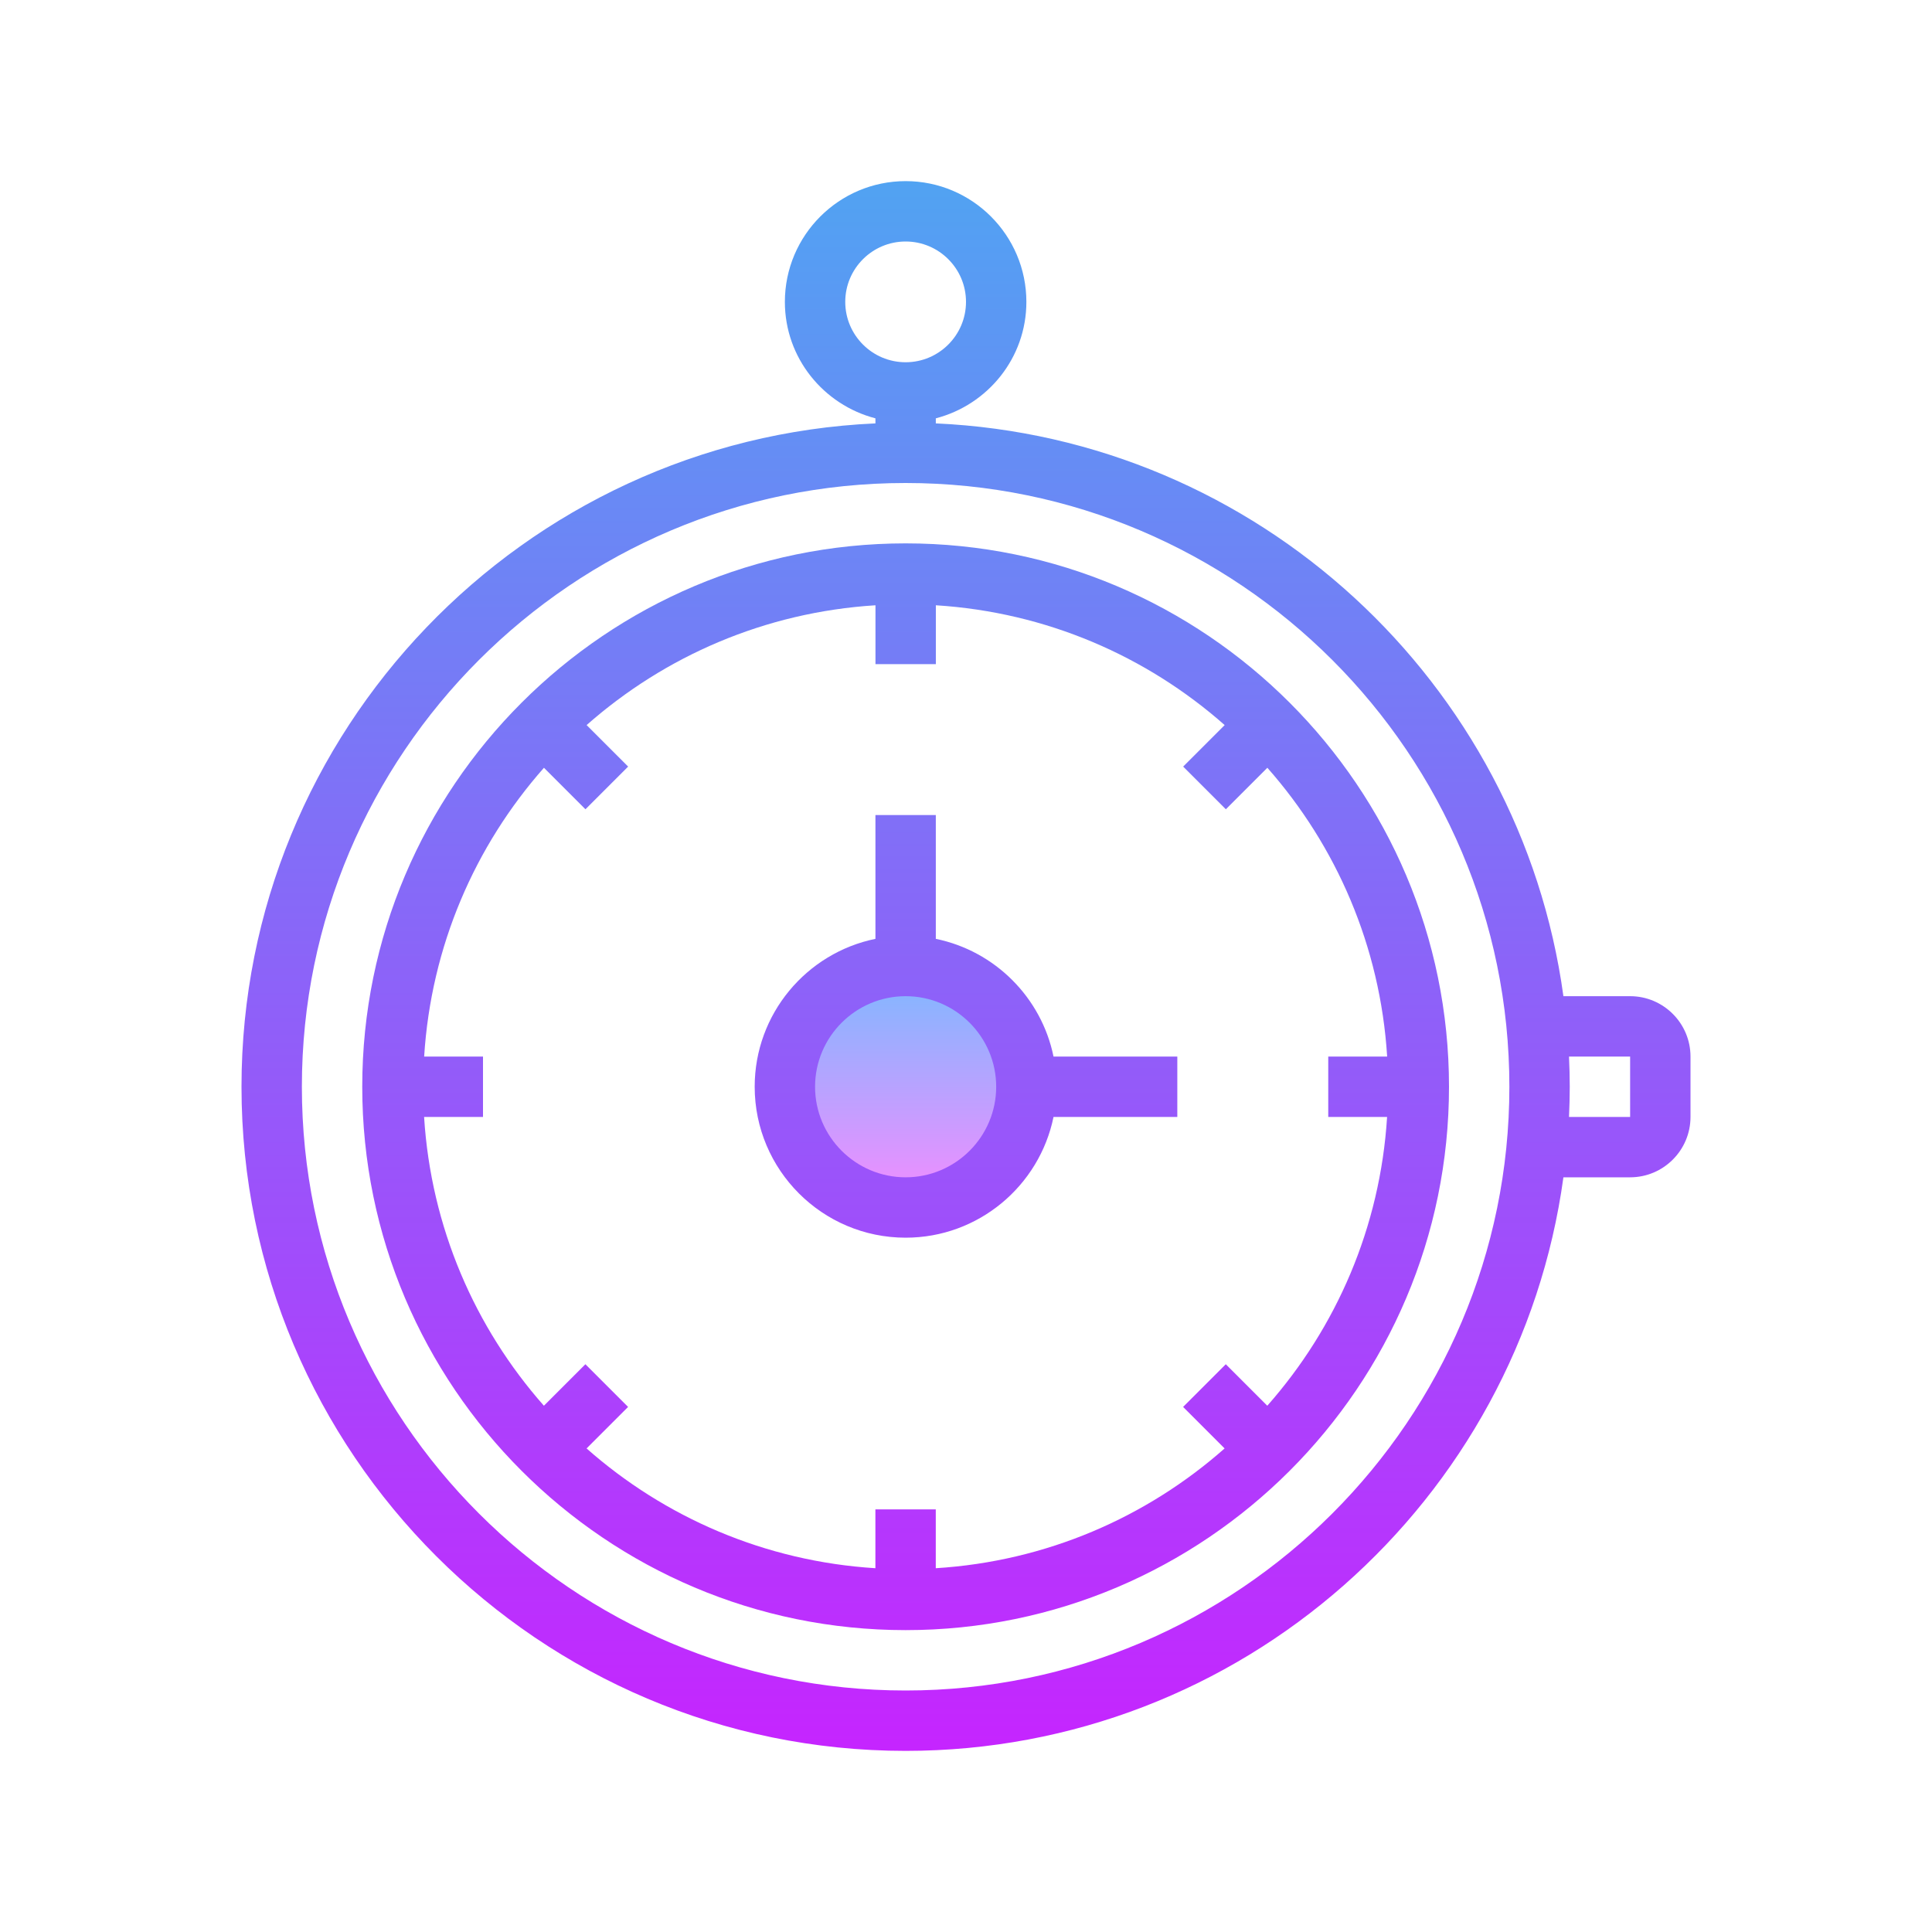 <svg width="96" height="96" viewBox="0 0 96 96" fill="none" xmlns="http://www.w3.org/2000/svg">
<g id="icons8-time">
<path id="Vector" d="M45 48C43.409 48 41.883 48.632 40.757 49.757C39.632 50.883 39 52.409 39 54C39 55.591 39.632 57.117 40.757 58.243C41.883 59.368 43.409 60 45 60C46.591 60 48.117 59.368 49.243 58.243C50.368 57.117 51 55.591 51 54C51 52.409 50.368 50.883 49.243 49.757C48.117 48.632 46.591 48 45 48Z" fill="url(#paint0_linear_33_257)"/>
<path id="Vector_2" d="M45 27C30.113 27 18 39.112 18 54C18 68.888 30.113 81 45 81C59.888 81 72 68.888 72 54C72 39.112 59.888 27 45 27ZM68.924 55.5C68.582 60.987 66.399 65.97 62.971 69.85L60.909 67.788L58.788 69.909L60.85 71.972C56.97 75.399 51.986 77.582 46.498 77.924V75H43.498V77.924C38.011 77.582 33.027 75.399 29.146 71.972L31.209 69.909L29.088 67.788L27.026 69.85C23.599 65.97 21.416 60.986 21.073 55.5H24V52.5H21.076C21.419 47.013 23.601 42.03 27.029 38.15L29.091 40.212L31.212 38.091L29.149 36.029C33.03 32.601 38.014 30.419 43.502 30.076V33H46.502V30.076C51.989 30.419 56.973 32.601 60.853 36.029L58.791 38.091L60.912 40.212L62.974 38.15C66.4 42.03 68.585 47.014 68.927 52.5H66V55.5H68.924Z" fill="url(#paint1_linear_33_257)"/>
<path id="Vector_3" d="M46.5 46.651V40.5H43.5V46.651C40.081 47.349 37.5 50.377 37.5 54C37.5 58.136 40.864 61.5 45 61.5C48.623 61.5 51.651 58.919 52.349 55.5H58.5V52.5H52.349C51.75 49.566 49.434 47.25 46.5 46.651ZM45 58.5C42.519 58.5 40.5 56.481 40.5 54C40.5 51.519 42.519 49.5 45 49.5C47.481 49.5 49.5 51.519 49.5 54C49.5 56.481 47.481 58.5 45 58.5Z" fill="url(#paint2_linear_33_257)"/>
<path id="Vector_4" d="M81 49.5H77.685C75.549 33.91 62.492 21.758 46.5 21.038V20.787C49.08 20.116 51 17.788 51 15C51 11.691 48.309 9 45 9C41.691 9 39 11.691 39 15C39 17.788 40.92 20.116 43.5 20.787V21.038C25.998 21.825 12 36.307 12 54C12 72.197 26.803 87 45 87C61.669 87 75.483 74.574 77.685 58.5H81C82.654 58.5 84 57.154 84 55.5V52.5C84 50.846 82.654 49.5 81 49.5ZM42 15C42 13.345 43.346 12 45 12C46.654 12 48 13.345 48 15C48 16.654 46.654 18 45 18C43.346 18 42 16.654 42 15ZM45 84C28.458 84 15 70.542 15 54C15 37.458 28.458 24 45 24C61.542 24 75 37.458 75 54C75 70.542 61.542 84 45 84ZM81 55.5H77.963C77.985 55.002 78 54.502 78 54C78 53.498 77.985 52.998 77.963 52.5H81V55.5Z" fill="url(#paint3_linear_33_257)"/>
</g>
<defs>
<linearGradient id="paint0_linear_33_257" x1="45" y1="49.5" x2="45" y2="58.312" gradientUnits="userSpaceOnUse">
<stop stop-color="#8AB4FF"/>
<stop offset="1" stop-color="#E492FF"/>
</linearGradient>
<linearGradient id="paint1_linear_33_257" x1="45" y1="8.25" x2="45" y2="88.587" gradientUnits="userSpaceOnUse">
<stop stop-color="#50A4F2"/>
<stop offset="1" stop-color="#C822FF"/>
</linearGradient>
<linearGradient id="paint2_linear_33_257" x1="48" y1="8.25" x2="48" y2="88.587" gradientUnits="userSpaceOnUse">
<stop stop-color="#50A4F2"/>
<stop offset="1" stop-color="#C822FF"/>
</linearGradient>
<linearGradient id="paint3_linear_33_257" x1="48" y1="8.25" x2="48" y2="88.587" gradientUnits="userSpaceOnUse">
<stop stop-color="#50A4F2"/>
<stop offset="1" stop-color="#C822FF"/>
</linearGradient>
</defs>
</svg>
